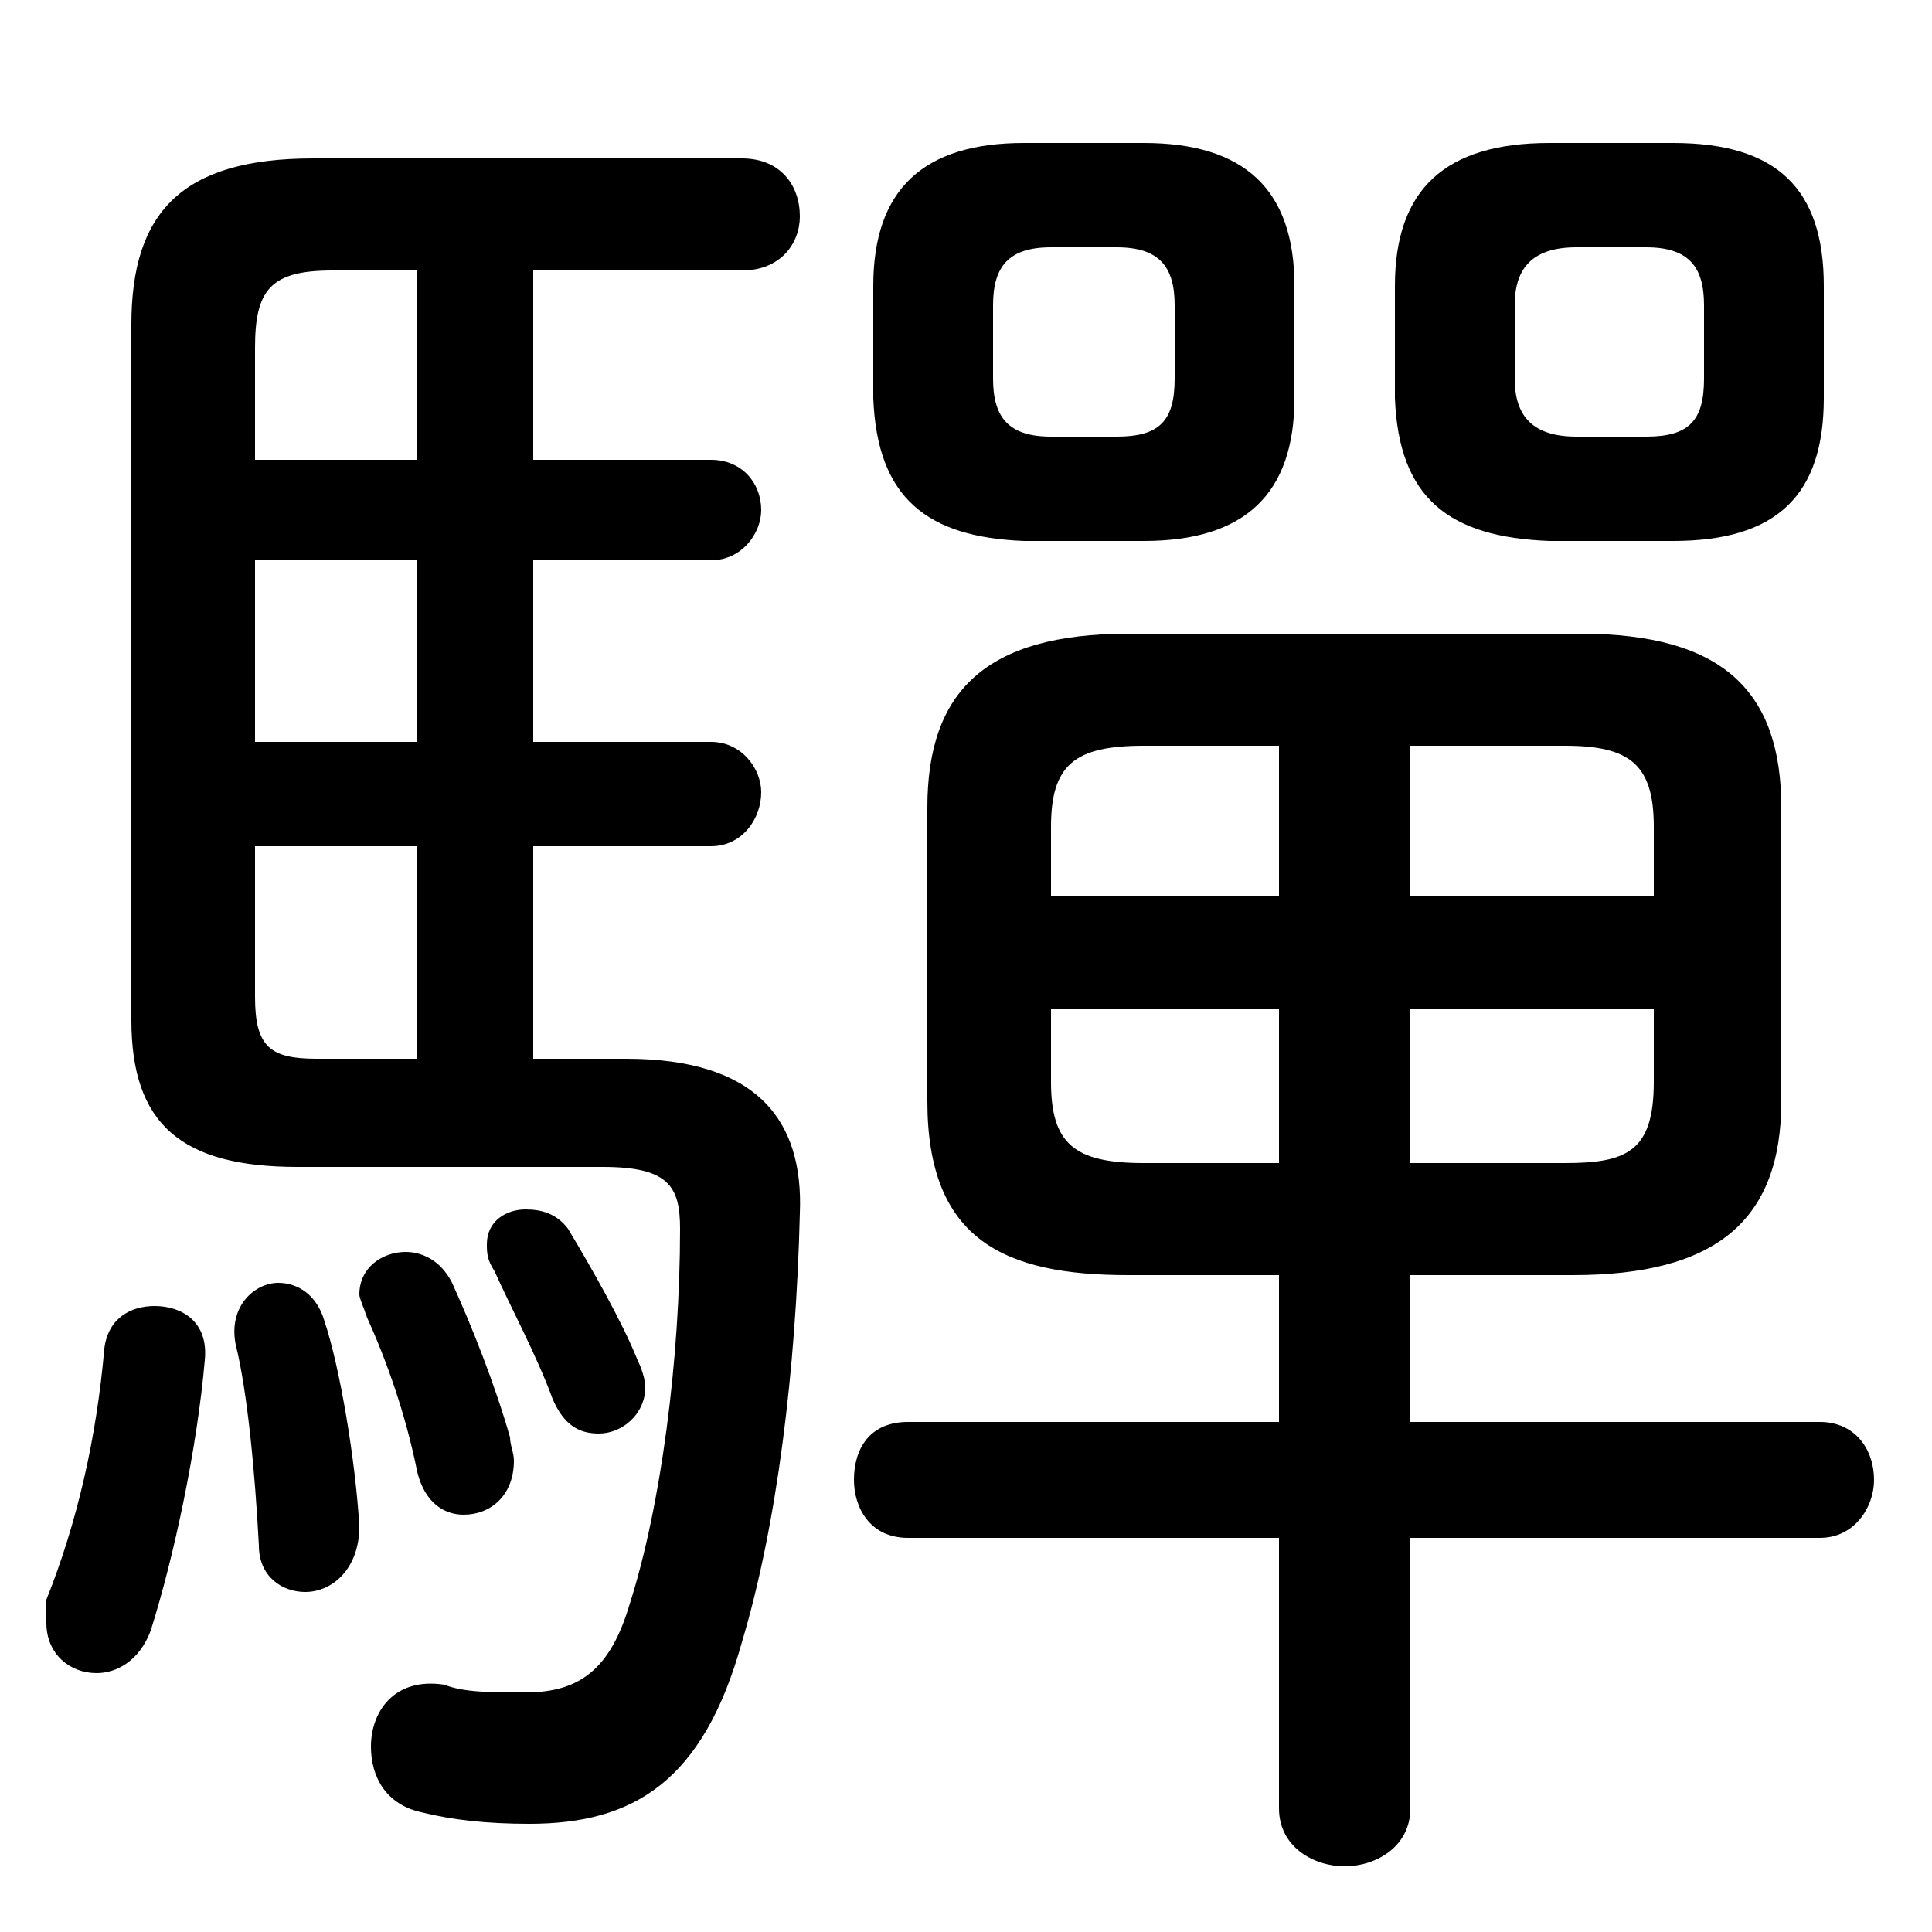<svg xmlns="http://www.w3.org/2000/svg" viewBox="0 -44.0 50.0 50.0">
    <rect x="0" y="-44.0" width="50.0" height="50.0" fill="#808080" stroke="none"/>
    <g transform="scale(1, -1)">
        <!-- ボディの枠 -->
        <rect x="0" y="-6.0" width="50.0" height="50.0"
            stroke="white" fill="white"/>
        <!-- グリフ座標系の原点 -->
        <circle cx="0" cy="0" r="5" fill="white"/>
        <!-- グリフのアウトライン -->
        <g style="fill:black;stroke:#000000;stroke-width:0;stroke-linecap:round;stroke-linejoin:round;">
        <path d="M 33.1 11.0 L 33.1 7.2 L 23.5 7.2 C 22.5 7.2 22.1 6.5 22.1 5.7 C 22.1 5.0 22.5 4.2 23.5 4.2 L 33.1 4.2 L 33.1 -2.8 C 33.1 -3.8 34.0 -4.3 34.8 -4.3 C 35.6 -4.3 36.5 -3.8 36.5 -2.8 L 36.5 4.2 L 47.1 4.2 C 48.0 4.2 48.5 5.0 48.5 5.7 C 48.5 6.5 48.0 7.2 47.1 7.2 L 36.5 7.2 L 36.5 11.0 L 40.7 11.0 C 44.4 11.0 46.1 12.4 46.1 15.5 L 46.1 23.1 C 46.1 26.1 44.6 27.6 40.9 27.6 L 29.2 27.6 C 25.5 27.6 24.0 26.1 24.0 23.1 L 24.0 15.5 C 24.0 11.9 26.0 11.0 29.2 11.0 Z M 29.6 13.9 C 27.8 13.9 27.2 14.4 27.2 16.0 L 27.2 17.9 L 33.1 17.9 L 33.1 13.9 Z M 36.5 13.9 L 36.5 17.9 L 42.8 17.9 L 42.8 16.0 C 42.8 14.2 42.1 13.9 40.5 13.9 Z M 42.8 20.8 L 36.5 20.8 L 36.5 24.7 L 40.5 24.7 C 42.2 24.7 42.8 24.2 42.8 22.6 Z M 33.1 24.7 L 33.1 20.8 L 27.2 20.8 L 27.2 22.6 C 27.2 24.2 27.8 24.7 29.6 24.7 Z M 29.6 30.0 C 32.2 30.0 33.5 31.2 33.5 33.7 L 33.5 36.6 C 33.5 39.1 32.2 40.3 29.6 40.3 L 26.5 40.3 C 23.9 40.3 22.6 39.1 22.6 36.6 L 22.6 33.7 C 22.7 31.1 24.0 30.1 26.5 30.0 Z M 27.2 32.7 C 26.1 32.7 25.7 33.2 25.7 34.2 L 25.7 36.1 C 25.7 37.1 26.1 37.6 27.2 37.6 L 28.9 37.6 C 30.0 37.6 30.4 37.1 30.4 36.1 L 30.4 34.2 C 30.4 33.1 30.0 32.7 28.9 32.7 Z M 43.3 30.0 C 46.0 30.0 47.2 31.2 47.2 33.7 L 47.2 36.6 C 47.2 39.1 46.0 40.3 43.3 40.3 L 40.1 40.3 C 37.4 40.3 36.1 39.1 36.1 36.6 L 36.1 33.7 C 36.2 31.1 37.5 30.1 40.1 30.0 Z M 40.8 32.7 C 39.7 32.7 39.2 33.2 39.2 34.2 L 39.2 36.1 C 39.2 37.1 39.7 37.6 40.8 37.6 L 42.6 37.6 C 43.7 37.6 44.1 37.1 44.1 36.1 L 44.1 34.2 C 44.1 33.1 43.7 32.7 42.6 32.7 Z M 13.8 16.6 L 13.8 22.1 L 18.4 22.1 C 19.2 22.1 19.7 22.8 19.7 23.5 C 19.7 24.1 19.2 24.8 18.4 24.8 L 13.8 24.8 L 13.8 29.5 L 18.4 29.5 C 19.2 29.5 19.7 30.2 19.7 30.8 C 19.7 31.5 19.2 32.1 18.4 32.1 L 13.8 32.1 L 13.8 37.0 L 19.2 37.0 C 20.2 37.0 20.7 37.7 20.7 38.4 C 20.7 39.2 20.2 39.9 19.2 39.9 L 8.1 39.9 C 4.7 39.9 3.4 38.5 3.4 35.6 L 3.4 17.6 C 3.4 14.9 4.7 13.8 7.7 13.8 L 15.6 13.8 C 17.3 13.8 17.6 13.3 17.6 12.2 C 17.6 8.8 17.1 5.0 16.3 2.5 C 15.8 0.8 15.0 0.2 13.6 0.2 C 12.7 0.2 12.0 0.2 11.5 0.4 C 10.2 0.6 9.6 -0.3 9.6 -1.2 C 9.6 -2.0 10.0 -2.7 10.9 -2.9 C 11.7 -3.1 12.6 -3.2 13.7 -3.2 C 16.4 -3.2 18.2 -2.1 19.2 1.5 C 20.1 4.5 20.6 8.5 20.7 12.6 C 20.8 15.0 19.6 16.6 16.2 16.6 Z M 6.6 24.8 L 6.6 29.5 L 10.8 29.5 L 10.8 24.8 Z M 6.6 22.1 L 10.8 22.1 L 10.8 16.6 L 8.2 16.6 C 7.0 16.6 6.6 16.9 6.6 18.2 Z M 10.8 37.0 L 10.8 32.1 L 6.6 32.1 L 6.6 35.0 C 6.6 36.5 7.0 37.0 8.6 37.0 Z M 2.7 9.1 C 2.5 6.8 2.0 4.6 1.2 2.6 C 1.2 2.4 1.2 2.1 1.2 2.0 C 1.2 1.2 1.8 0.7 2.5 0.7 C 3.0 0.7 3.6 1.0 3.9 1.8 C 4.5 3.7 5.1 6.5 5.3 8.8 C 5.4 9.8 4.7 10.2 4.0 10.2 C 3.4 10.2 2.8 9.9 2.7 9.1 Z M 8.4 9.8 C 8.2 10.5 7.7 10.8 7.2 10.8 C 6.6 10.8 5.9 10.2 6.1 9.2 C 6.4 8.0 6.6 5.9 6.7 4.0 C 6.7 3.2 7.3 2.8 7.9 2.8 C 8.6 2.8 9.3 3.4 9.3 4.5 C 9.2 6.2 8.8 8.6 8.4 9.8 Z M 11.7 10.8 C 11.4 11.4 10.9 11.6 10.5 11.6 C 9.9 11.6 9.3 11.2 9.3 10.5 C 9.3 10.4 9.4 10.2 9.5 9.9 C 10.0 8.8 10.5 7.4 10.8 5.9 C 11.0 5.1 11.5 4.8 12.0 4.8 C 12.7 4.8 13.3 5.3 13.3 6.2 C 13.3 6.4 13.2 6.6 13.2 6.8 C 12.8 8.2 12.2 9.7 11.7 10.8 Z M 14.7 12.2 C 14.4 12.6 14.0 12.7 13.6 12.7 C 13.1 12.7 12.6 12.4 12.6 11.8 C 12.6 11.6 12.6 11.4 12.8 11.1 C 13.2 10.2 13.9 8.9 14.3 7.8 C 14.6 7.1 15.0 6.9 15.5 6.9 C 16.1 6.9 16.7 7.4 16.7 8.1 C 16.7 8.3 16.6 8.6 16.5 8.8 C 16.1 9.8 15.3 11.2 14.7 12.2 Z"/>
    </g>
    </g>
</svg>

